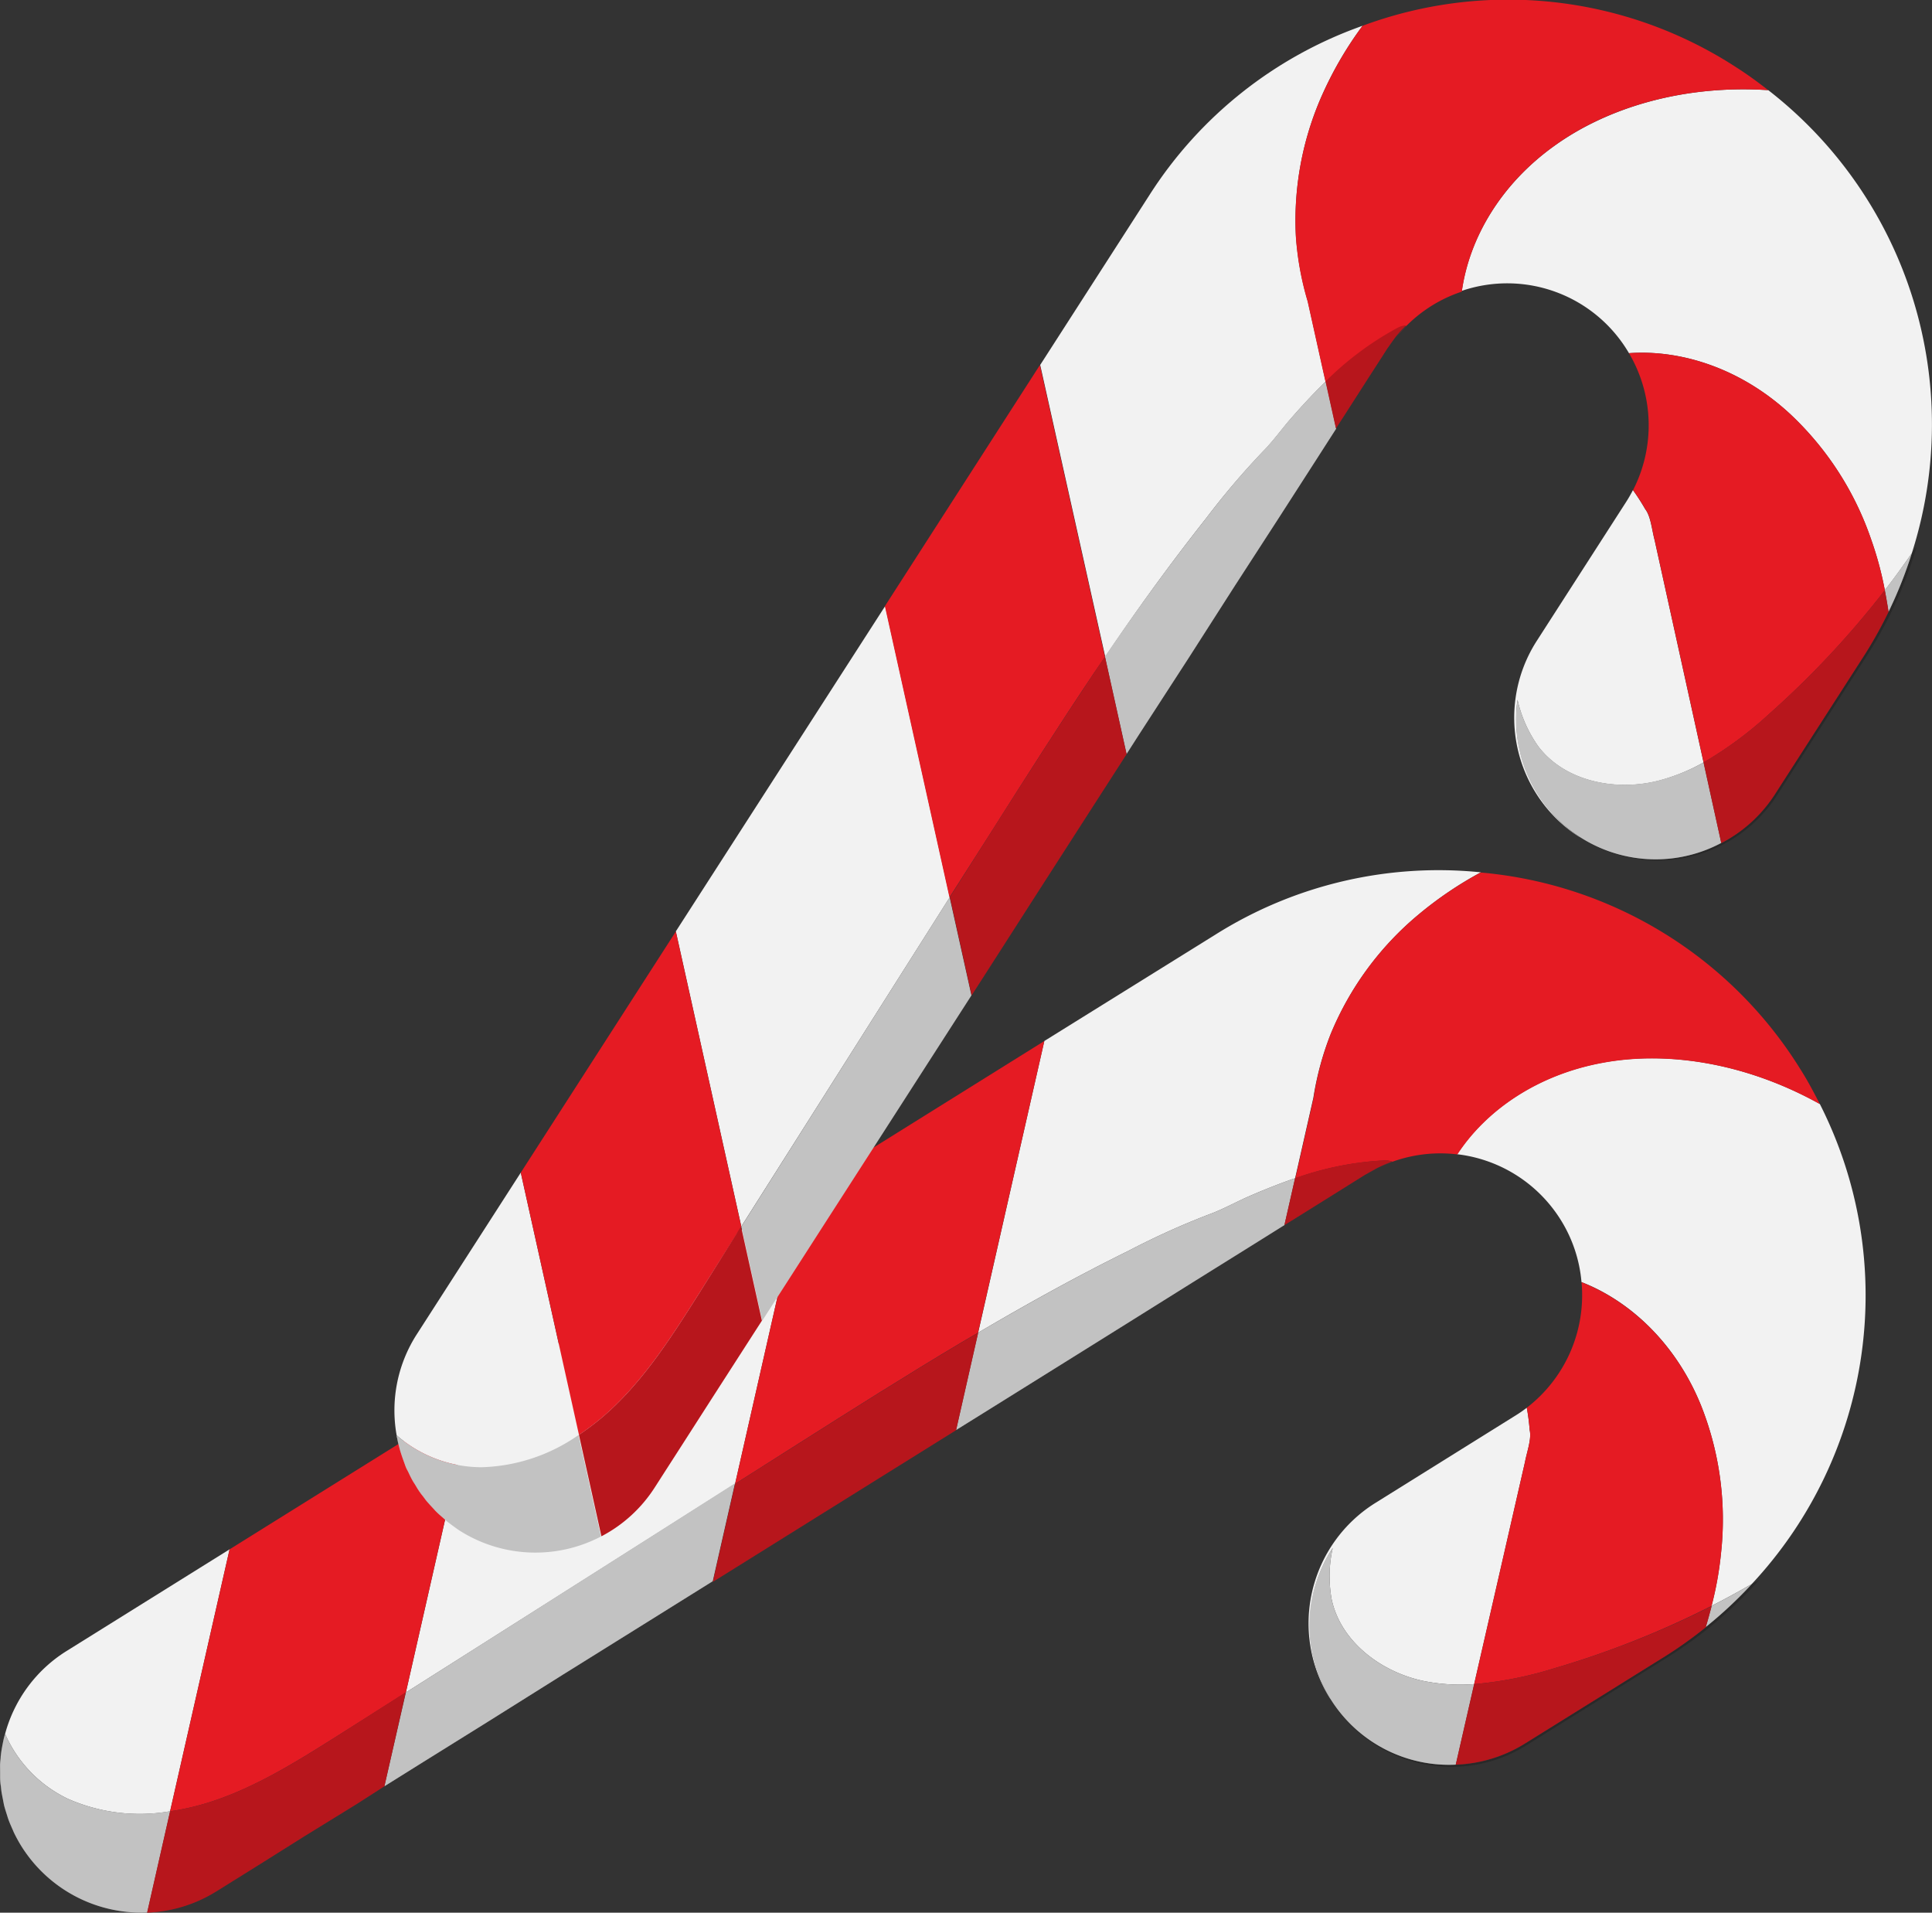 <svg xmlns="http://www.w3.org/2000/svg" viewBox="0 0 326.69 323.37"><rect x="0" y="0" width="326.69" height="323.37" fill="#333333" stroke="none"/><defs><style>.cls-1{fill:#f2f2f2;}.cls-2{fill:#e51b23;}.cls-3{opacity:0.2;}</style></defs><title>candy cane</title><g id="Layer_2" data-name="Layer 2"><g id="Layer_1-2" data-name="Layer 1"><path class="cls-1" d="M0,299.56c0-.45,0-.91,0-1.36C0,298.65,0,299.1,0,299.56Z"/><path class="cls-1" d="M.11,297.18c0-.45.09-.89.16-1.33C.2,296.29.15,296.73.11,297.18Z"/><path class="cls-1" d="M.13,302c0-.46-.1-.91-.12-1.37C0,301,.08,301.49.13,302Z"/><path class="cls-1" d="M124.3,250.86l11.16-49.18L79.94,236.3,68.63,286.14Z"/><path class="cls-1" d="M287.72,237.83A52.17,52.17,0,0,1,291,262.68a57.41,57.41,0,0,1-1.59,8.82c2.3-1.16,4.55-2.41,6.79-3.68a71.49,71.49,0,0,0,11.52-81.18c-12.41-6.9-25.66-9-36.6-7-11.15,2-19.84,8.06-24.73,15.5a23.91,23.91,0,0,1,17.52,11.1,23.64,23.64,0,0,1,3.51,10.51C275.77,220,283.54,227.32,287.72,237.83Z"/><path class="cls-1" d="M.5,304.35c-.09-.46-.19-.93-.26-1.39C.31,303.42.41,303.89.5,304.35Z"/><path class="cls-1" d="M190.92,211.42a130.89,130.89,0,0,1,13.4-6.06c2.36-.84,4.63-2.13,6.93-3.13s4.81-2,7.26-2.87l.48-.15.52-2.27,2.57-11.33A50.67,50.67,0,0,1,225,174.85a52.08,52.08,0,0,1,14.88-20.24,63.08,63.08,0,0,1,10.53-7.13A70.79,70.79,0,0,0,205.54,158L176.59,176,165.4,225.31C173.75,220.4,182.23,215.7,190.92,211.42Z"/><path class="cls-1" d="M.45,294.83c.09-.44.18-.87.29-1.3C.63,294,.54,294.39.45,294.83Z"/><path class="cls-1" d="M1.13,306.75c-.15-.48-.3-.95-.43-1.43C.82,305.8,1,306.27,1.13,306.75Z"/><path class="cls-1" d="M11.53,304.14a30.08,30.08,0,0,0,17.23,2.09l10.06-44.29-27.58,17.2a23.83,23.83,0,0,0-10.38,14A21.89,21.89,0,0,0,11.53,304.14Z"/><path class="cls-1" d="M3.59,312.12a24.87,24.87,0,0,1-1.21-2.2A24.87,24.87,0,0,0,3.59,312.12Z"/><path class="cls-1" d="M2.05,309.17c-.22-.51-.45-1-.63-1.52C1.6,308.16,1.83,308.66,2.05,309.17Z"/><path class="cls-1" d="M225.35,261.72a21.93,21.93,0,0,0-.18,8.65c1.54,7.25,8.49,12.41,15.75,13.87a31.63,31.63,0,0,0,8.35.49l3.41-14.88,5.18-22.65c.35-1.84,1.15-3.92.8-5.42a36.39,36.39,0,0,0-.49-3.78,21.54,21.54,0,0,1-1.91,1.32l-23.73,14.8a24,24,0,0,0-7.65,33,2.43,2.43,0,0,1,.14.2A24,24,0,0,1,225.35,261.72Z"/><path class="cls-2" d="M257.86,247.2l-5.18,22.65-3.41,14.88a63.64,63.64,0,0,0,13.55-2.68,155.06,155.06,0,0,0,26.6-10.55,57.41,57.41,0,0,0,1.59-8.82,52.17,52.17,0,0,0-3.29-24.85c-4.18-10.51-12-17.82-20.29-21.05A24,24,0,0,1,258.17,238a36.39,36.39,0,0,1,.49,3.78C259,243.28,258.21,245.36,257.86,247.2Z"/><path class="cls-2" d="M271.13,179.67c10.94-2,24.19.07,36.6,7-1-1.94-2-3.85-3.17-5.7a70.89,70.89,0,0,0-54.19-33.46,63.08,63.08,0,0,0-10.53,7.13A52.08,52.08,0,0,0,225,174.85a50.67,50.67,0,0,0-2.88,10.76l-2.57,11.33-.52,2.27a52.69,52.69,0,0,1,14.77-3,3.64,3.64,0,0,1,1.64.19,18.66,18.66,0,0,0-2.33,1,23.9,23.9,0,0,1,13.33-2.23C251.29,187.73,260,181.68,271.13,179.67Z"/><path class="cls-2" d="M232.94,197.46c-.6.32-1.2.65-1.79,1C231.74,198.1,232.34,197.76,232.94,197.46Z"/><path class="cls-2" d="M135,244.07c9.12-5.78,18.25-11.56,27.53-17.09l2.85-1.67L176.59,176l-41.13,25.65L124.3,250.86Z"/><path class="cls-2" d="M35.59,304.64c7.82-2.53,14.85-7,21.79-11.37l11.25-7.13L79.94,236.3,38.82,261.94,28.76,306.23A42.62,42.62,0,0,0,35.59,304.64Z"/><path class="cls-3" d="M258.08,295.1l23.73-14.8a71.77,71.77,0,0,0,15.64-13.15l-1.24.67A73,73,0,0,1,281.6,280l-23.73,14.8a23.7,23.7,0,0,1-11.71,3.58,24,24,0,0,1-21.14-11s0,.09.08.14A24,24,0,0,0,258.08,295.1Z"/><path class="cls-1" d="M246.16,298.34l3.11-13.61a31.63,31.63,0,0,1-8.35-.49c-7.26-1.46-14.21-6.62-15.75-13.87a21.93,21.93,0,0,1,.18-8.65,23.6,23.6,0,0,0,20.81,36.62Z"/><path class="cls-3" d="M246.16,298.34l3.11-13.61a31.63,31.63,0,0,1-8.35-.49c-7.26-1.46-14.21-6.62-15.75-13.87a21.93,21.93,0,0,1,.18-8.65,23.6,23.6,0,0,0,20.81,36.62Z"/><path class="cls-1" d="M288.43,275.08a72.21,72.21,0,0,0,7.78-7.26c-2.24,1.27-4.49,2.52-6.79,3.68C289.12,272.69,288.79,273.88,288.43,275.08Z"/><path class="cls-3" d="M288.43,275.08a72.21,72.21,0,0,0,7.78-7.26c-2.24,1.27-4.49,2.52-6.79,3.68C289.12,272.69,288.79,273.88,288.43,275.08Z"/><path class="cls-2" d="M262.82,282.05a63.64,63.64,0,0,1-13.55,2.68l-3.11,13.61a23.7,23.7,0,0,0,11.71-3.58L281.6,280a72.74,72.74,0,0,0,6.83-4.88c.36-1.2.69-2.39,1-3.58A155.06,155.06,0,0,1,262.82,282.05Z"/><path class="cls-3" d="M262.82,282.05a63.64,63.64,0,0,1-13.55,2.68l-3.11,13.61a23.7,23.7,0,0,0,11.71-3.58L281.6,280a72.74,72.74,0,0,0,6.83-4.88c.36-1.2.69-2.39,1-3.58A155.06,155.06,0,0,1,262.82,282.05Z"/><path class="cls-3" d="M2.38,309.92c-.12-.25-.21-.5-.33-.75C2.17,309.42,2.26,309.67,2.38,309.92Z"/><path class="cls-3" d="M.27,295.85c0-.34.12-.68.18-1C.39,295.17.32,295.51.27,295.85Z"/><path class="cls-3" d="M0,298.2c0-.34.06-.68.09-1C.08,297.52,0,297.86,0,298.2Z"/><path class="cls-3" d="M233.07,197.4l-.13.06Z"/><path class="cls-3" d="M1.42,307.65c-.11-.3-.19-.6-.29-.9C1.23,307.05,1.31,307.35,1.42,307.65Z"/><path class="cls-3" d="M0,300.58c0-.34,0-.68,0-1C0,299.9,0,300.24,0,300.58Z"/><path class="cls-3" d="M229.47,199.48c.56-.34,1.12-.69,1.68-1l-.28.15Z"/><path class="cls-3" d="M.84,293.09c0,.14-.06.29-.1.44l.12-.41Z"/><path class="cls-3" d="M.24,303c0-.34-.08-.68-.11-1C.16,302.28.19,302.62.24,303Z"/><path class="cls-3" d="M.7,305.32c-.08-.32-.13-.65-.2-1C.57,304.67.62,305,.7,305.32Z"/><path class="cls-1" d="M218.51,199.36c-2.45.86-4.87,1.84-7.26,2.87s-4.57,2.29-6.93,3.13a130.89,130.89,0,0,0-13.4,6.06c-8.69,4.28-17.17,9-25.52,13.89l-3.73,16.46,3.22-2,13.2-8.23,12.32-7.69,11.19-7,9.77-6.09,5.82-3.64,1.8-7.93Z"/><path class="cls-3" d="M218.51,199.36c-2.45.86-4.87,1.84-7.26,2.87s-4.57,2.29-6.93,3.13a130.89,130.89,0,0,0-13.4,6.06c-8.69,4.28-17.17,9-25.52,13.89l-3.73,16.46,3.22-2,13.2-8.23,12.32-7.69,11.19-7,9.77-6.09,5.82-3.64,1.8-7.93Z"/><path class="cls-1" d="M11.53,304.14a21.89,21.89,0,0,1-10.67-11l-.12.41c-.11.43-.2.86-.29,1.3s-.13.68-.18,1-.12.88-.16,1.33-.07.68-.09,1,0,.91,0,1.36,0,.68,0,1,.07.91.12,1.37.06.67.11,1,.17.93.26,1.39.12.65.2,1c.13.48.28.95.43,1.43.1.3.18.6.29.9.18.51.41,1,.63,1.52.12.25.21.5.33.75a24.87,24.87,0,0,0,1.21,2.2,23.94,23.94,0,0,0,21.29,11.24l3.88-17.13A30.08,30.08,0,0,1,11.53,304.14Z"/><path class="cls-3" d="M11.53,304.14a21.89,21.89,0,0,1-10.67-11l-.12.41c-.11.43-.2.86-.29,1.3s-.13.68-.18,1-.12.88-.16,1.33-.07.68-.09,1,0,.91,0,1.36,0,.68,0,1,.07.91.12,1.37.06.67.11,1,.17.93.26,1.39.12.65.2,1c.13.48.28.95.43,1.43.1.3.18.6.29.9.18.51.41,1,.63,1.52.12.25.21.5.33.75a24.87,24.87,0,0,0,1.21,2.2,23.94,23.94,0,0,0,21.29,11.24l3.88-17.13A30.08,30.08,0,0,1,11.53,304.14Z"/><path class="cls-1" d="M68.63,286.14,65,302l5.74-3.59,11.74-7.31,12.75-8,13.51-8.42,11.78-7.35,3.76-16.55Z"/><path class="cls-3" d="M68.63,286.14,65,302l5.74-3.59,11.74-7.31,12.75-8,13.51-8.42,11.78-7.35,3.76-16.55Z"/><path class="cls-2" d="M233.76,196.19a52.69,52.69,0,0,0-14.77,3l-1.8,7.93,2.26-1.4,6.12-3.82,3.9-2.44,1.4-.87.28-.15c.59-.35,1.19-.68,1.79-1l.13-.06a18.66,18.66,0,0,1,2.33-1A3.64,3.64,0,0,0,233.76,196.19Z"/><path class="cls-3" d="M233.76,196.19a52.69,52.69,0,0,0-14.77,3l-1.8,7.93,2.26-1.4,6.12-3.82,3.9-2.44,1.4-.87.28-.15c.59-.35,1.19-.68,1.79-1l.13-.06a18.66,18.66,0,0,1,2.33-1A3.64,3.64,0,0,0,233.76,196.19Z"/><path class="cls-2" d="M162.55,227c-9.28,5.53-18.41,11.31-27.53,17.09l-10.72,6.79-3.76,16.55,2.21-1.37,14.2-8.86,14.13-8.81,10.59-6.6,3.73-16.46Z"/><path class="cls-3" d="M162.55,227c-9.28,5.53-18.41,11.31-27.53,17.09l-10.72,6.79-3.76,16.55,2.21-1.37,14.2-8.86,14.13-8.81,10.59-6.6,3.73-16.46Z"/><path class="cls-2" d="M57.38,293.27c-6.94,4.39-14,8.84-21.79,11.37a42.62,42.62,0,0,1-6.83,1.59l-3.88,17.13a23.78,23.78,0,0,0,11.7-3.59l.31-.19,2.56-1.6,4.94-3.08,7-4.4L60.32,305,65,302l3.61-15.9Z"/><path class="cls-3" d="M57.38,293.27c-6.94,4.39-14,8.84-21.79,11.37a42.62,42.62,0,0,1-6.83,1.59l-3.88,17.13a23.78,23.78,0,0,0,11.7-3.59l.31-.19,2.56-1.6,4.94-3.08,7-4.4L60.32,305,65,302l3.61-15.9Z"/><path class="cls-1" d="M69,248.84c-.19-.4-.39-.81-.56-1.23C68.65,248,68.85,248.44,69,248.84Z"/><path class="cls-1" d="M68.12,246.65c-.15-.42-.29-.85-.42-1.27C67.83,245.81,68,246.23,68.12,246.65Z"/><path class="cls-1" d="M70.18,251c-.24-.39-.48-.78-.69-1.18C69.7,250.17,69.94,250.56,70.18,251Z"/><path class="cls-1" d="M160.6,151.69l-10.92-49.23-35.4,55,11.07,49.89Z"/><path class="cls-1" d="M302.78,70.07a52.12,52.12,0,0,1,13.59,21.06,57.39,57.39,0,0,1,2.34,8.66c1.58-2,3.08-4.13,4.56-6.23A71.5,71.5,0,0,0,299,15.24c-14.17-.93-27,2.87-36.07,9.35-9.22,6.57-14.49,15.75-15.74,24.58a23.85,23.85,0,0,1,28.26,10.54C284.36,59.07,294.51,62.36,302.78,70.07Z"/><path class="cls-1" d="M71.54,253c-.28-.37-.57-.75-.83-1.14C71,252.21,71.26,252.59,71.54,253Z"/><path class="cls-1" d="M204,87.56a130.44,130.44,0,0,1,9.52-11.19c1.77-1.78,3.27-3.91,4.93-5.8s3.49-3.87,5.34-5.7l.37-.34-.51-2.27-2.52-11.35a50.74,50.74,0,0,1-2-11,52.13,52.13,0,0,1,4.8-24.65A62,62,0,0,1,230.4,4.36,70.66,70.66,0,0,0,194.35,33L175.89,61.7l11,49.34C192.29,103,198,95.15,204,87.56Z"/><path class="cls-1" d="M67.43,244.38c-.11-.43-.21-.87-.29-1.3C67.22,243.52,67.32,244,67.43,244.38Z"/><path class="cls-1" d="M73.14,254.86c-.34-.36-.69-.72-1-1.11C72.45,254.14,72.8,254.5,73.14,254.86Z"/><path class="cls-1" d="M81.43,248.06a30,30,0,0,0,16.47-5.48l-9.84-44.33L70.48,225.58a23.78,23.78,0,0,0-3.41,17.08A21.89,21.89,0,0,0,81.43,248.06Z"/><path class="cls-1" d="M77.66,258.67q-1.06-.69-2-1.47Q76.6,258,77.66,258.67Z"/><path class="cls-1" d="M75,256.65c-.41-.36-.83-.71-1.22-1.1C74.17,255.94,74.59,256.29,75,256.65Z"/><path class="cls-1" d="M256.6,118.32a22,22,0,0,0,3.53,7.9c4.49,5.9,13,7.59,20.17,5.81a31.71,31.71,0,0,0,7.76-3.13L284.78,114l-5-22.7c-.48-1.81-.64-4-1.6-5.24a36.69,36.69,0,0,0-2.06-3.2c-.35.68-.73,1.35-1.15,2l-15.13,23.52A24,24,0,0,0,267,141.48l.21.12A24,24,0,0,1,256.6,118.32Z"/><path class="cls-2" d="M279.79,91.3l5,22.7,3.28,14.9a63.33,63.33,0,0,0,11.1-8.21,155.28,155.28,0,0,0,19.55-20.9,57.39,57.39,0,0,0-2.34-8.66,52.12,52.12,0,0,0-13.59-21.06c-8.27-7.71-18.42-11-27.34-10.36a24,24,0,0,1,.69,23.15,36.69,36.69,0,0,1,2.06,3.2C279.15,87.27,279.31,89.49,279.79,91.3Z"/><path class="cls-2" d="M262.92,24.59c9-6.48,21.9-10.28,36.07-9.35-1.71-1.33-3.46-2.62-5.31-3.8A70.74,70.74,0,0,0,230.4,4.36a62,62,0,0,0-6.48,10.94A52.13,52.13,0,0,0,219.12,40a50.74,50.74,0,0,0,2,11l2.52,11.35.51,2.27a52.87,52.87,0,0,1,12.05-9,3.66,3.66,0,0,1,1.58-.53,17.9,17.9,0,0,0-1.68,1.92,23.82,23.82,0,0,1,11.09-7.71C248.43,40.34,253.7,31.16,262.92,24.59Z"/><path class="cls-2" d="M236,57c-.41.54-.81,1.09-1.19,1.66C235.19,58.08,235.58,57.52,236,57Z"/><path class="cls-2" d="M167.39,141c5.78-9.13,11.57-18.25,17.59-27.22l1.86-2.72-11-49.34-26.21,40.76,10.92,49.23Z"/><path class="cls-2" d="M103.39,238.23c6-5.63,10.44-12.65,14.84-19.59q3.55-5.62,7.12-11.26l-11.07-49.89L88.06,198.25l9.84,44.33A42.14,42.14,0,0,0,103.39,238.23Z"/><path class="cls-3" d="M300.46,134.51,315.59,111a71.68,71.68,0,0,0,8.51-18.57c-.27.39-.56.75-.83,1.14a73,73,0,0,1-8,17.21L300.12,134.3a24,24,0,0,1-32.88,7.3l.13.1A24,24,0,0,0,300.46,134.51Z"/><path class="cls-1" d="M291.06,142.54l-3-13.64A31.71,31.71,0,0,1,280.3,132c-7.19,1.78-15.68.09-20.17-5.81a22,22,0,0,1-3.53-7.9,23.6,23.6,0,0,0,34.46,24.22Z"/><path class="cls-3" d="M291.06,142.54l-3-13.64A31.71,31.71,0,0,1,280.3,132c-7.19,1.78-15.68.09-20.17-5.81a22,22,0,0,1-3.53-7.9,23.6,23.6,0,0,0,34.46,24.22Z"/><path class="cls-1" d="M319.34,103.44a72.32,72.32,0,0,0,3.93-9.88c-1.48,2.1-3,4.19-4.56,6.23C318.94,101,319.15,102.2,319.34,103.44Z"/><path class="cls-3" d="M319.34,103.44a72.32,72.32,0,0,0,3.93-9.88c-1.48,2.1-3,4.19-4.56,6.23C318.94,101,319.15,102.2,319.34,103.44Z"/><path class="cls-2" d="M299.16,120.69a63.33,63.33,0,0,1-11.1,8.21l3,13.64a23.8,23.8,0,0,0,9.06-8.24l15.13-23.53a72.25,72.25,0,0,0,4.09-7.33c-.19-1.24-.4-2.46-.63-3.65A155.28,155.28,0,0,1,299.16,120.69Z"/><path class="cls-3" d="M299.16,120.69a63.33,63.33,0,0,1-11.1,8.21l3,13.64a23.8,23.8,0,0,0,9.06-8.24l15.13-23.53a72.25,72.25,0,0,0,4.09-7.33c-.19-1.24-.4-2.46-.63-3.65A155.28,155.28,0,0,1,299.16,120.69Z"/><path class="cls-3" d="M75.62,257.2c-.21-.17-.41-.37-.62-.55C75.21,256.83,75.41,257,75.62,257.2Z"/><path class="cls-3" d="M67.7,245.38c-.1-.33-.18-.67-.27-1C67.52,244.71,67.6,245.05,67.7,245.38Z"/><path class="cls-3" d="M68.48,247.61c-.13-.32-.24-.64-.36-1C68.24,247,68.35,247.29,68.48,247.61Z"/><path class="cls-3" d="M236.09,56.88,236,57Z"/><path class="cls-3" d="M73.78,255.55c-.23-.22-.43-.46-.64-.69C73.35,255.09,73.55,255.33,73.78,255.55Z"/><path class="cls-3" d="M69.49,249.77c-.16-.31-.3-.62-.45-.93C69.19,249.15,69.33,249.46,69.49,249.77Z"/><path class="cls-3" d="M233.73,60.3q.53-.82,1.08-1.65l-.19.26Z"/><path class="cls-3" d="M67,242.64c0,.15.07.29.1.44,0-.14,0-.28-.07-.42Z"/><path class="cls-3" d="M70.71,251.82c-.19-.28-.36-.58-.53-.87C70.35,251.24,70.52,251.54,70.71,251.82Z"/><path class="cls-3" d="M72.14,253.75c-.21-.25-.4-.52-.6-.79C71.74,253.23,71.93,253.5,72.14,253.75Z"/><path class="cls-1" d="M223.77,64.87c-1.85,1.83-3.62,3.75-5.34,5.7s-3.16,4-4.93,5.8A130.44,130.44,0,0,0,204,87.56C198,95.15,192.29,103,186.84,111l3.66,16.47,2.05-3.2L201,111.23,208.83,99,216,87.93l6.23-9.68,3.71-5.78-1.76-7.94Z"/><path class="cls-3" d="M223.77,64.87c-1.85,1.83-3.62,3.75-5.34,5.7s-3.16,4-4.93,5.8A130.44,130.44,0,0,0,204,87.56C198,95.15,192.29,103,186.84,111l3.66,16.47,2.05-3.2L201,111.23,208.83,99,216,87.93l6.23-9.68,3.71-5.78-1.76-7.94Z"/><path class="cls-1" d="M81.43,248.06a21.89,21.89,0,0,1-14.36-5.4c0,.14,0,.28.07.42.08.43.18.87.29,1.3s.17.67.27,1,.27.85.42,1.27.23.64.36,1,.37.83.56,1.23.29.62.45.93.45.79.69,1.18.34.59.53.87.55.77.83,1.14.39.54.6.79.66.75,1,1.11.41.47.64.69c.39.39.81.74,1.22,1.1.21.18.41.38.62.55q1,.78,2,1.47a23.94,23.94,0,0,0,24,1.06l-3.8-17.15A30,30,0,0,1,81.43,248.06Z"/><path class="cls-3" d="M81.43,248.06a21.89,21.89,0,0,1-14.36-5.4c0,.14,0,.28.07.42.08.43.18.87.29,1.3s.17.67.27,1,.27.85.42,1.27.23.64.36,1,.37.83.56,1.23.29.62.45.93.45.79.69,1.18.34.59.53.87.55.77.83,1.14.39.54.6.79.66.75,1,1.11.41.47.64.69c.39.39.81.74,1.22,1.1.21.18.41.38.62.55q1,.78,2,1.47a23.94,23.94,0,0,0,24,1.06l-3.8-17.15A30,30,0,0,1,81.43,248.06Z"/><path class="cls-1" d="M125.35,207.38l3.53,15.92,3.66-5.69L140,206l8.14-12.65,8.61-13.39,7.51-11.67-3.68-16.58Z"/><path class="cls-3" d="M125.35,207.38l3.53,15.92,3.66-5.69L140,206l8.14-12.65,8.61-13.39,7.51-11.67-3.68-16.58Z"/><path class="cls-2" d="M236.19,55.49a52.87,52.87,0,0,0-12.05,9l1.76,7.94,1.44-2.23,3.9-6.08,2.49-3.86.89-1.39.19-.26c.38-.57.78-1.12,1.19-1.66l.09-.11A17.9,17.9,0,0,1,237.77,55,3.66,3.66,0,0,0,236.19,55.49Z"/><path class="cls-3" d="M236.19,55.49a52.87,52.87,0,0,0-12.05,9l1.76,7.94,1.44-2.23,3.9-6.08,2.49-3.86.89-1.39.19-.26c.38-.57.78-1.12,1.19-1.66l.09-.11A17.9,17.9,0,0,1,237.77,55,3.66,3.66,0,0,0,236.19,55.49Z"/><path class="cls-2" d="M185,113.76c-6,9-11.81,18.09-17.59,27.22l-6.79,10.71,3.68,16.58,1.41-2.19L174.74,152l9-14,6.75-10.49L186.84,111Z"/><path class="cls-3" d="M185,113.76c-6,9-11.81,18.09-17.59,27.22l-6.79,10.71,3.68,16.58,1.41-2.19L174.74,152l9-14,6.75-10.49L186.84,111Z"/><path class="cls-2" d="M118.23,218.64c-4.4,6.94-8.86,14-14.84,19.59a42.14,42.14,0,0,1-5.49,4.35l3.8,17.15a23.77,23.77,0,0,0,9-8.24l.2-.31,1.63-2.54,3.15-4.9,4.49-7,5.66-8.8,3-4.66-3.53-15.92Q121.78,213,118.23,218.64Z"/><path class="cls-3" d="M118.23,218.64c-4.4,6.94-8.86,14-14.84,19.59a42.14,42.14,0,0,1-5.49,4.35l3.8,17.15a23.77,23.77,0,0,0,9-8.24l.2-.31,1.63-2.54,3.15-4.9,4.49-7,5.66-8.8,3-4.66-3.53-15.92Q121.78,213,118.23,218.64Z"/></g></g></svg>